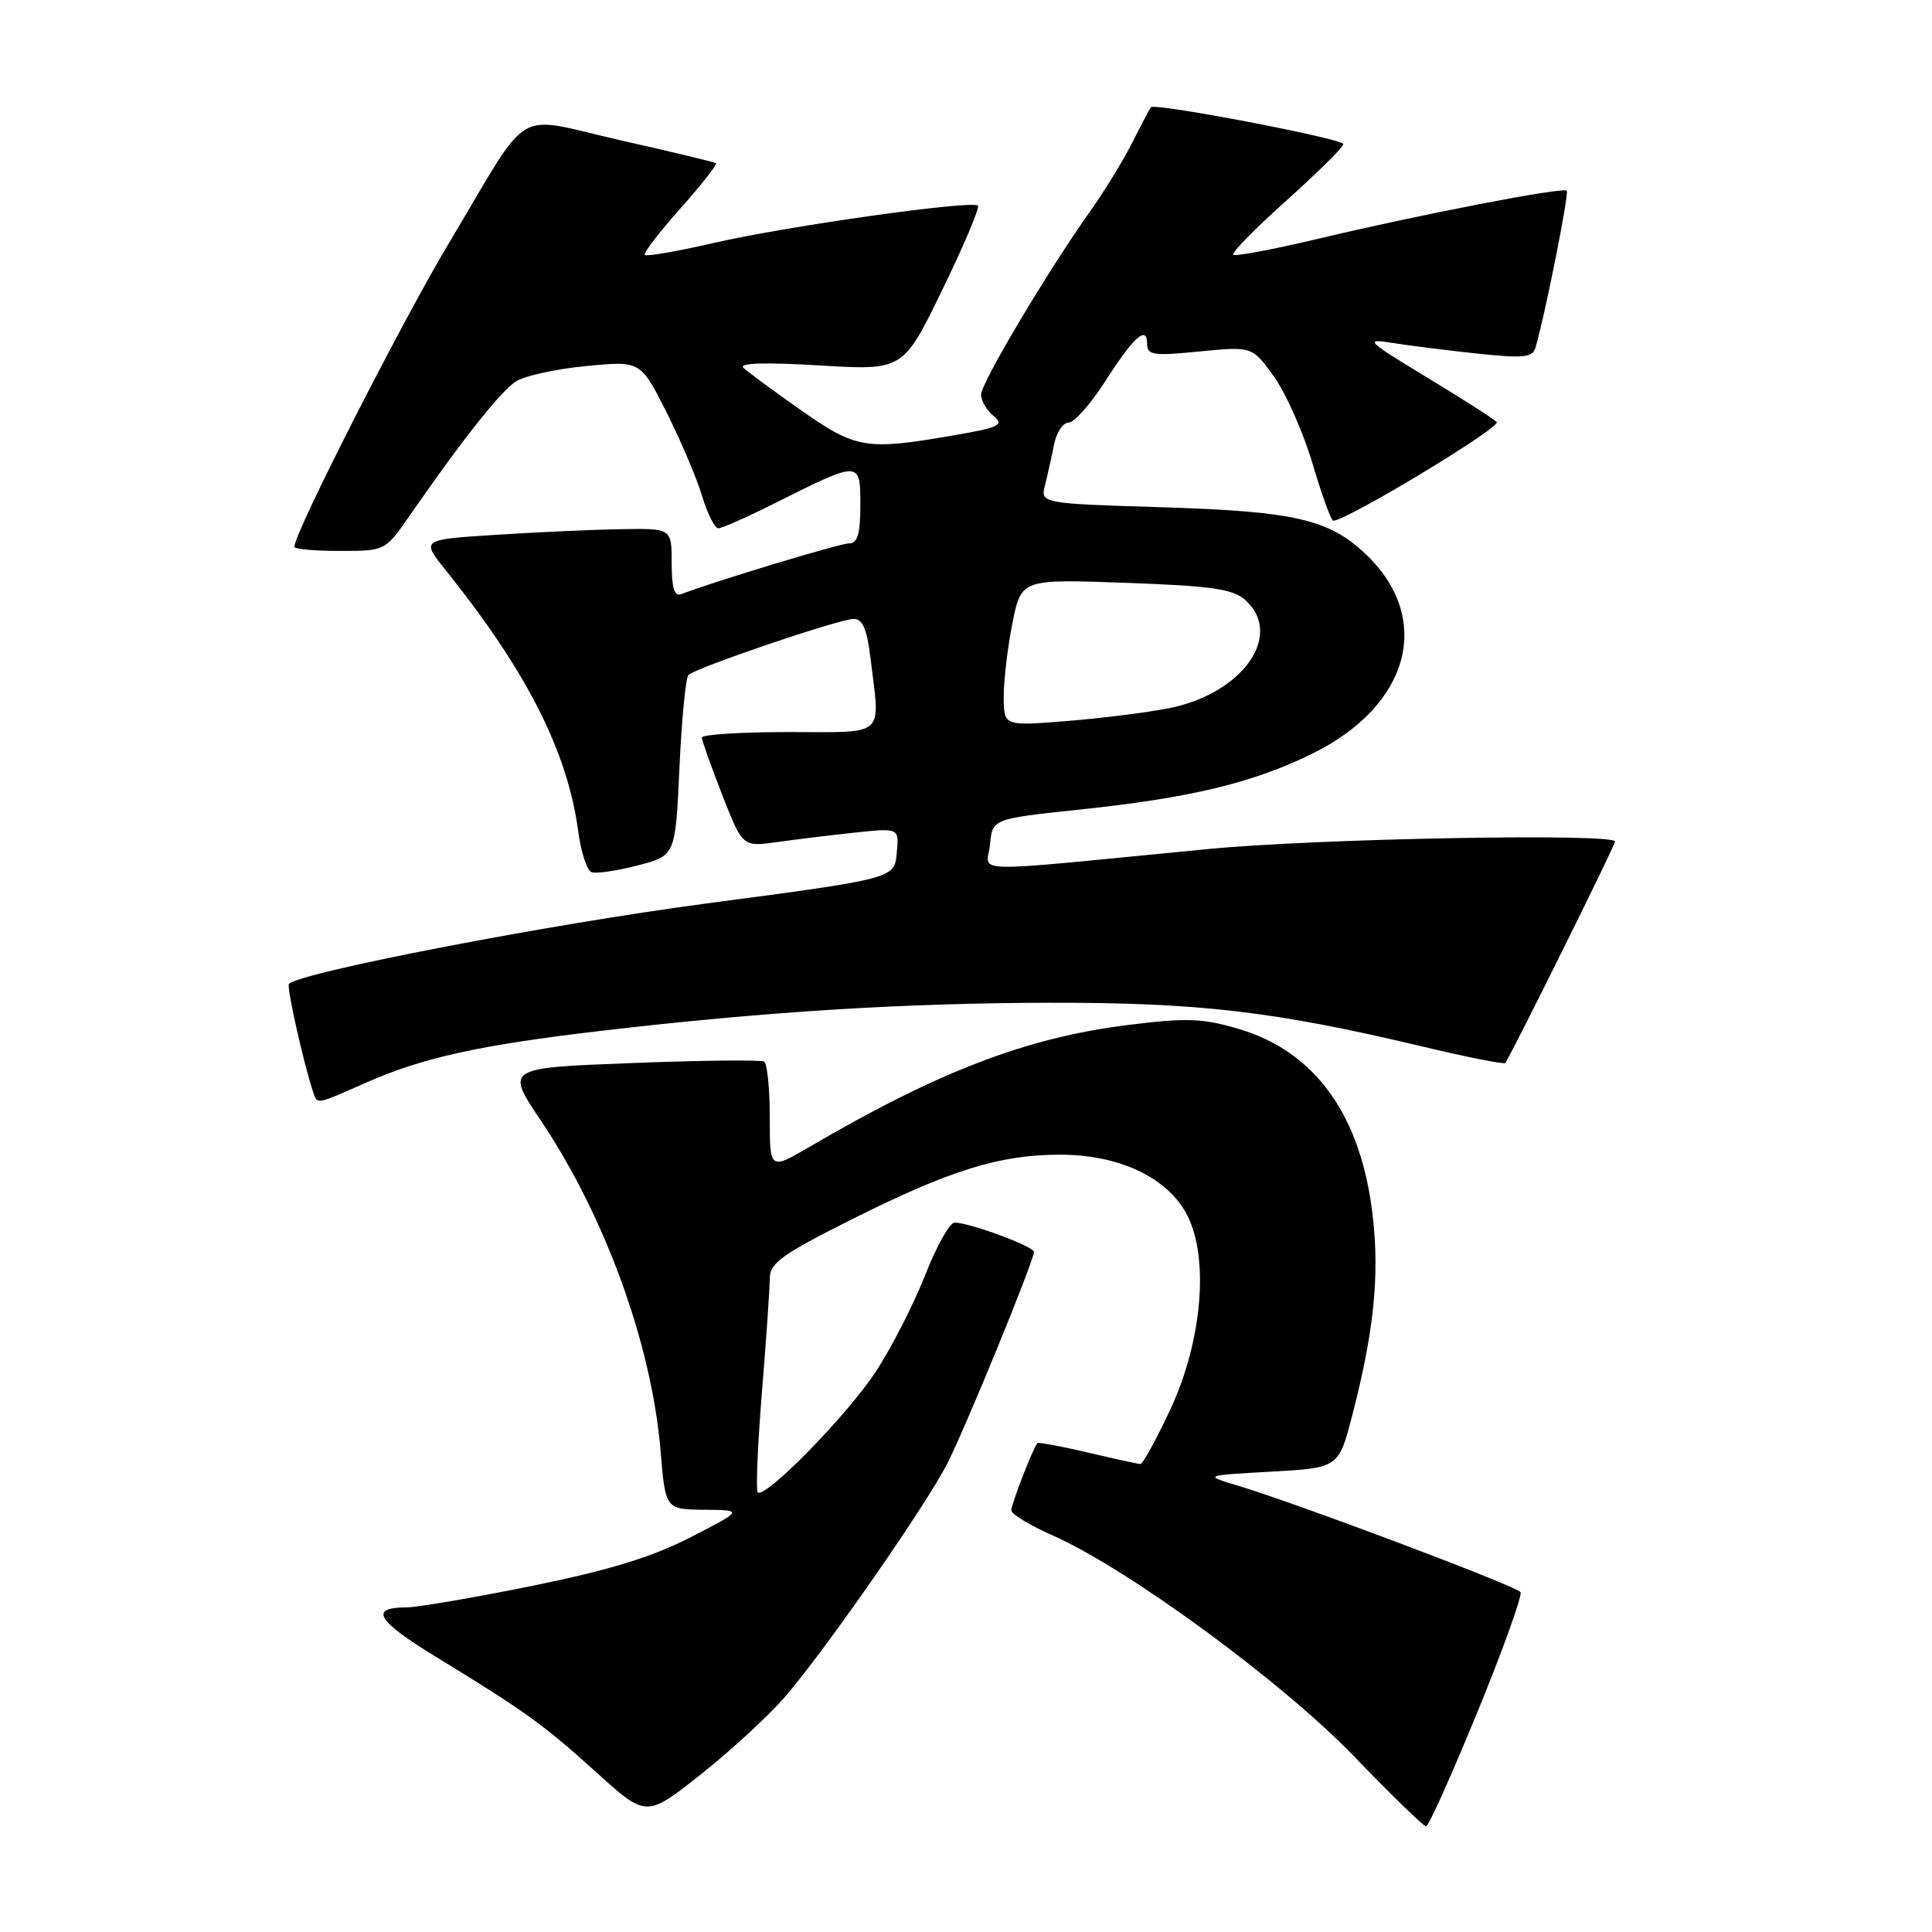 <?xml version="1.0" encoding="UTF-8" standalone="no"?>
<!DOCTYPE svg PUBLIC "-//W3C//DTD SVG 1.1//EN" "http://www.w3.org/Graphics/SVG/1.1/DTD/svg11.dtd" >
<svg xmlns="http://www.w3.org/2000/svg" xmlns:xlink="http://www.w3.org/1999/xlink" version="1.1" viewBox="0 0 256 256">
 <g >
 <path fill="currentColor"
d=" M 195.76 226.87 C 199.17 218.54 201.74 211.39 201.48 210.97 C 200.99 210.18 171.82 199.19 164.00 196.85 C 159.50 195.50 159.50 195.50 168.44 195.00 C 177.38 194.50 177.38 194.50 179.19 187.50 C 182.03 176.53 182.80 169.15 181.91 161.28 C 180.41 147.83 174.32 139.32 164.05 136.31 C 159.31 134.92 157.18 134.85 149.50 135.81 C 136.00 137.50 124.45 141.92 107.25 151.97 C 102.00 155.04 102.00 155.04 102.00 148.08 C 102.00 144.25 101.66 140.91 101.25 140.67 C 100.84 140.42 92.96 140.50 83.74 140.86 C 66.98 141.50 66.98 141.50 71.64 148.44 C 80.20 161.19 86.37 178.21 87.53 192.25 C 88.17 200.00 88.17 200.00 93.34 200.05 C 98.50 200.10 98.50 200.10 91.50 203.70 C 86.37 206.33 80.76 208.05 70.50 210.14 C 62.80 211.70 55.29 212.99 53.81 212.99 C 48.88 213.01 49.93 214.75 57.75 219.53 C 69.69 226.83 72.00 228.50 79.08 234.90 C 85.65 240.84 85.65 240.84 92.97 235.03 C 96.99 231.83 102.02 227.18 104.14 224.70 C 109.56 218.36 122.75 199.38 125.51 193.95 C 127.97 189.12 137.00 167.06 137.00 165.89 C 137.00 165.15 128.47 162.00 126.48 162.00 C 125.84 162.00 124.09 165.13 122.59 168.95 C 121.09 172.78 118.16 178.52 116.08 181.70 C 112.37 187.40 101.35 198.68 100.41 197.74 C 100.14 197.48 100.39 191.51 100.96 184.48 C 101.53 177.46 102.00 170.65 102.00 169.36 C 102.00 167.38 103.67 166.18 112.77 161.62 C 125.86 155.05 132.45 153.00 140.47 153.00 C 148.33 153.00 154.76 156.06 157.30 161.00 C 160.24 166.72 159.30 177.69 155.08 186.75 C 153.22 190.74 151.43 193.99 151.10 193.99 C 150.77 193.98 147.62 193.29 144.11 192.46 C 140.59 191.63 137.60 191.08 137.46 191.23 C 136.90 191.83 134.00 199.31 134.00 200.13 C 134.00 200.62 136.45 202.11 139.44 203.43 C 149.45 207.86 169.89 222.83 179.43 232.74 C 184.34 237.83 188.63 242.00 188.96 242.00 C 189.30 242.00 192.35 235.19 195.76 226.87 Z  M 48.50 143.46 C 55.98 140.15 63.55 138.48 79.50 136.61 C 101.14 134.07 119.54 132.91 139.00 132.87 C 158.77 132.83 168.90 134.01 188.31 138.63 C 194.26 140.05 199.27 141.05 199.45 140.85 C 200.02 140.23 214.00 112.04 214.00 111.51 C 214.00 110.38 174.49 111.10 160.00 112.51 C 127.15 115.69 130.81 115.77 131.18 111.90 C 131.50 108.50 131.50 108.50 143.00 107.28 C 157.72 105.73 165.92 103.76 173.81 99.90 C 186.90 93.50 189.98 81.84 180.83 73.30 C 176.02 68.80 171.45 67.76 154.18 67.22 C 137.85 66.72 137.85 66.72 138.48 64.24 C 138.82 62.88 139.36 60.47 139.67 58.88 C 139.99 57.30 140.85 56.00 141.59 56.00 C 142.33 56.00 144.49 53.57 146.39 50.61 C 150.22 44.62 152.00 43.02 152.00 45.57 C 152.00 47.06 152.82 47.18 158.95 46.57 C 165.91 45.89 165.91 45.89 168.78 49.86 C 170.36 52.04 172.67 57.24 173.91 61.41 C 175.15 65.59 176.38 69.00 176.66 69.00 C 178.42 69.00 198.99 56.59 198.32 55.92 C 197.87 55.47 193.68 52.79 189.00 49.96 C 181.03 45.13 180.75 44.84 184.50 45.44 C 186.70 45.79 191.76 46.43 195.74 46.85 C 201.88 47.50 203.06 47.38 203.46 46.06 C 204.67 42.02 207.94 25.61 207.60 25.27 C 207.09 24.76 188.23 28.41 174.69 31.63 C 168.74 33.05 163.67 34.00 163.41 33.75 C 163.16 33.49 166.34 30.26 170.48 26.55 C 174.61 22.85 178.00 19.49 178.00 19.09 C 178.00 18.39 153.02 13.60 152.50 14.21 C 152.36 14.37 151.26 16.45 150.06 18.84 C 148.85 21.23 146.38 25.28 144.56 27.84 C 138.85 35.87 130.00 50.74 130.00 52.28 C 130.00 53.09 130.74 54.37 131.65 55.12 C 133.09 56.32 132.44 56.64 126.40 57.68 C 114.75 59.70 113.44 59.48 106.13 54.35 C 102.48 51.79 99.05 49.26 98.50 48.73 C 97.85 48.10 101.42 47.99 108.58 48.42 C 119.67 49.09 119.67 49.09 124.86 38.40 C 127.72 32.53 129.84 27.51 129.58 27.25 C 128.83 26.50 104.33 29.95 94.68 32.17 C 89.83 33.29 85.68 34.01 85.45 33.78 C 85.22 33.55 87.33 30.79 90.14 27.64 C 92.94 24.49 95.07 21.78 94.87 21.63 C 94.67 21.48 88.96 20.10 82.18 18.58 C 67.75 15.32 70.63 13.60 59.55 32.10 C 53.26 42.60 39.00 70.61 39.00 72.46 C 39.00 72.76 41.71 73.00 45.02 73.00 C 51.04 73.00 51.04 73.00 54.27 68.34 C 61.27 58.23 66.36 51.81 68.38 50.53 C 69.55 49.79 73.74 48.88 77.69 48.50 C 84.88 47.81 84.88 47.81 88.33 54.65 C 90.22 58.42 92.34 63.41 93.04 65.75 C 93.74 68.09 94.71 70.00 95.18 70.00 C 95.66 70.00 99.08 68.48 102.77 66.63 C 114.01 61.00 114.00 61.00 114.00 66.93 C 114.00 70.75 113.63 72.00 112.51 72.00 C 111.29 72.00 94.80 76.99 90.25 78.73 C 89.36 79.08 89.00 77.89 89.00 74.61 C 89.00 70.00 89.00 70.00 82.25 70.12 C 78.54 70.18 71.07 70.52 65.65 70.87 C 55.81 71.50 55.81 71.50 59.02 75.50 C 69.81 88.95 75.21 99.59 76.62 110.18 C 76.98 112.92 77.78 115.35 78.39 115.57 C 79.00 115.79 81.75 115.39 84.50 114.67 C 89.50 113.38 89.50 113.38 90.03 101.74 C 90.32 95.34 90.86 89.81 91.22 89.44 C 92.19 88.48 111.20 82.02 113.11 82.01 C 114.31 82.00 114.88 83.34 115.35 87.25 C 116.63 97.85 117.57 97.00 104.50 97.00 C 98.17 97.00 93.00 97.33 93.00 97.73 C 93.00 98.12 94.22 101.55 95.70 105.33 C 98.40 112.22 98.40 112.22 102.95 111.58 C 105.45 111.23 110.12 110.66 113.32 110.32 C 119.15 109.70 119.15 109.70 118.82 113.06 C 118.50 116.42 118.50 116.42 93.50 119.73 C 72.77 122.47 39.85 128.82 38.29 130.37 C 37.94 130.72 40.27 141.10 41.51 144.75 C 42.06 146.37 41.82 146.41 48.50 143.46 Z  M 133.00 92.27 C 133.00 90.11 133.52 85.72 134.16 82.53 C 135.33 76.73 135.33 76.73 149.19 77.23 C 160.63 77.64 163.39 78.04 165.02 79.52 C 170.16 84.17 164.61 91.96 154.81 93.86 C 151.89 94.43 145.79 95.19 141.25 95.55 C 133.00 96.21 133.00 96.21 133.00 92.27 Z "/>
</g>
</svg>